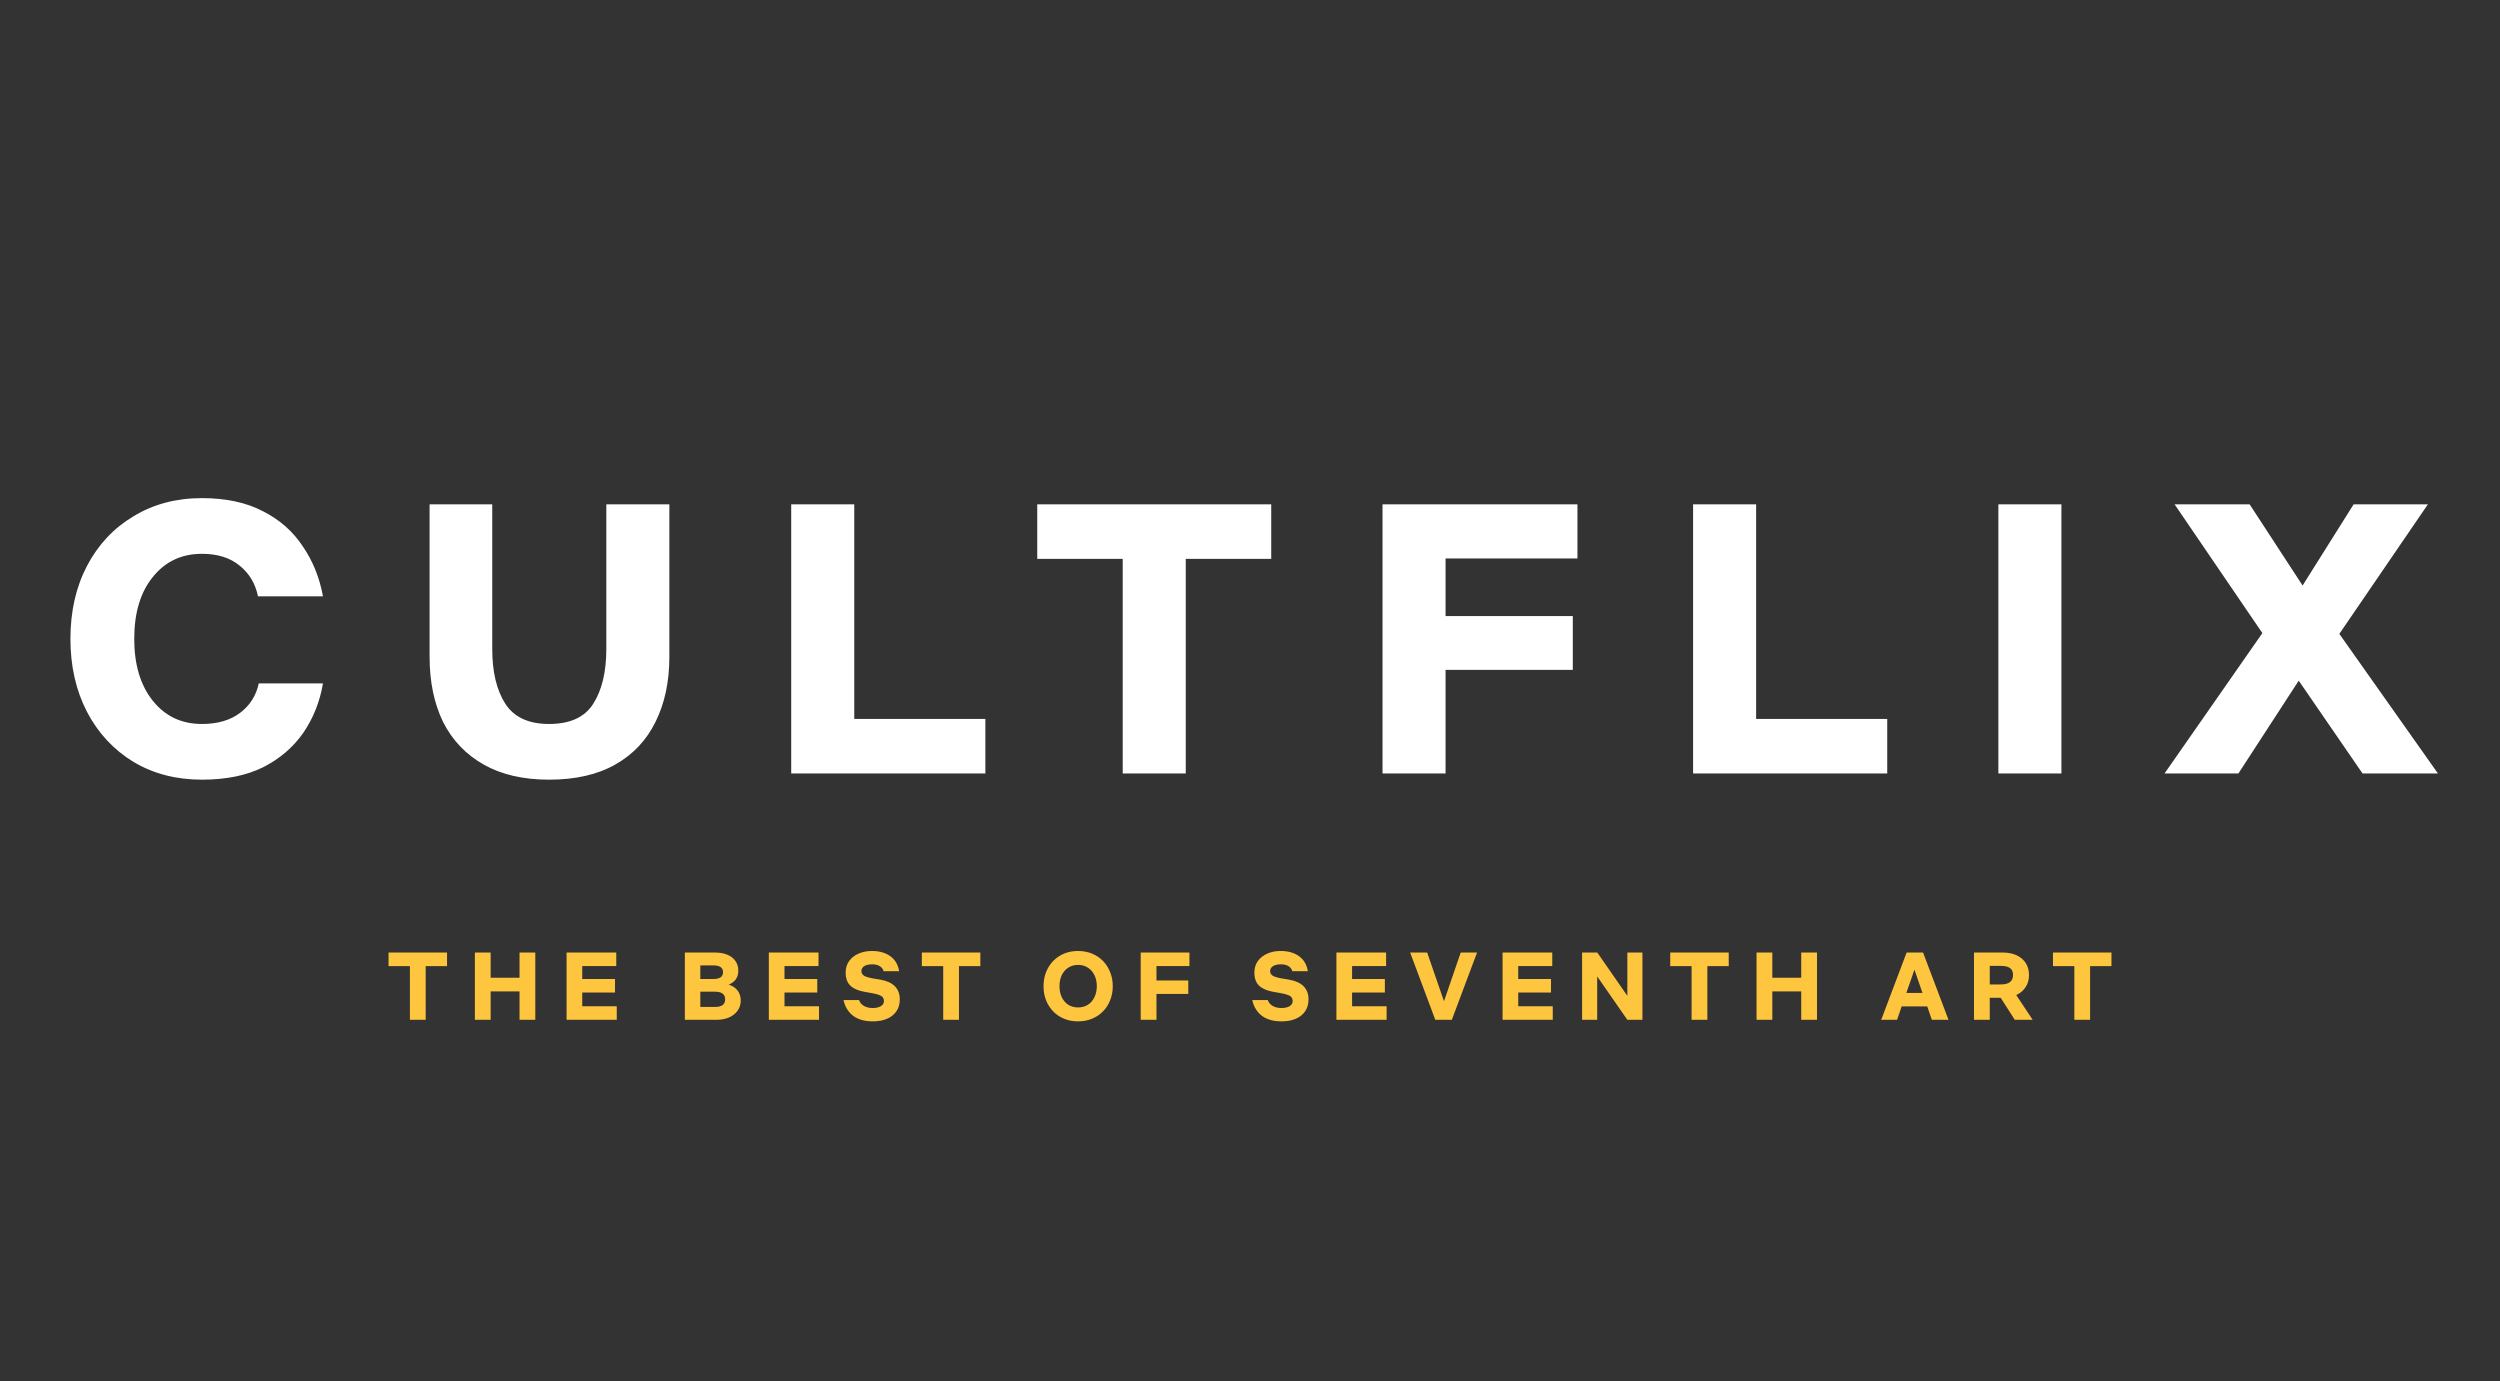 <svg width="181" height="100" viewBox="0 0 181 100" fill="none" xmlns="http://www.w3.org/2000/svg">
<rect x="0" y="0" width="181" height="100" fill="#333333" stroke="none"/>
<path d="M5.099 46.256C5.099 44.259 5.5 42.495 6.303 40.964C7.106 39.433 8.226 38.239 9.663 37.38C11.101 36.503 12.752 36.064 14.619 36.064C16.355 36.064 17.83 36.381 19.043 37.016C20.256 37.632 21.218 38.481 21.927 39.564C22.655 40.628 23.14 41.832 23.383 43.176H18.679C18.492 42.261 18.054 41.524 17.363 40.964C16.672 40.385 15.758 40.096 14.619 40.096C13.145 40.096 11.959 40.656 11.063 41.776C10.167 42.877 9.719 44.371 9.719 46.256C9.719 48.123 10.167 49.616 11.063 50.736C11.959 51.856 13.145 52.416 14.619 52.416C15.758 52.416 16.682 52.145 17.391 51.604C18.101 51.063 18.549 50.353 18.735 49.476H23.383C23.159 50.801 22.683 51.996 21.955 53.06C21.227 54.105 20.256 54.936 19.043 55.552C17.83 56.149 16.355 56.448 14.619 56.448C12.752 56.448 11.101 56.019 9.663 55.16C8.226 54.283 7.106 53.079 6.303 51.548C5.5 49.999 5.099 48.235 5.099 46.256ZM39.754 56.448C37.887 56.448 36.309 56.084 35.022 55.356C33.733 54.628 32.754 53.601 32.081 52.276C31.428 50.932 31.102 49.355 31.102 47.544V36.512H35.638V46.984C35.638 48.645 35.955 49.971 36.59 50.96C37.224 51.931 38.279 52.416 39.754 52.416C41.266 52.416 42.33 51.931 42.946 50.96C43.58 49.971 43.898 48.645 43.898 46.984V36.512H48.462V47.544C48.462 49.355 48.126 50.932 47.453 52.276C46.8 53.601 45.83 54.628 44.541 55.356C43.254 56.084 41.657 56.448 39.754 56.448ZM71.34 52.052V56H57.284V36.512H61.848V52.052H71.34ZM85.849 56H81.285V40.46H75.097V36.512H92.037V40.46H85.849V56ZM100.095 56V36.512H114.207V40.432H104.659V44.604H113.871V48.496H104.659V56H100.095ZM136.636 52.052V56H122.58V36.512H127.144V52.052H136.636ZM149.246 56H144.682V36.512H149.246V56ZM156.712 56L163.796 45.836L157.44 36.512H162.872L166.708 42.392L170.404 36.512H175.78L169.368 45.892L176.508 56H171.048L166.428 49.28L162.06 56H156.712Z" fill="white"/>
<path d="M30.819 73.835H29.678V69.95H28.131V68.963H32.366V69.95H30.819V73.835ZM34.381 73.835V68.963H35.522V70.79H37.615V68.963H38.756V73.835H37.615V71.777H35.522V73.835H34.381ZM41.02 73.835V68.963H44.618V69.943H42.154V70.881H44.527V71.861H42.154V72.855H44.653V73.835H41.02ZM49.583 73.835V68.963H51.767C52.103 68.963 52.397 69.014 52.649 69.117C52.901 69.22 53.097 69.369 53.237 69.565C53.382 69.761 53.454 70.001 53.454 70.286C53.454 70.519 53.396 70.722 53.279 70.895C53.163 71.063 52.99 71.194 52.761 71.287C53.051 71.38 53.268 71.528 53.412 71.728C53.557 71.929 53.629 72.162 53.629 72.428C53.629 72.718 53.552 72.967 53.398 73.177C53.249 73.387 53.041 73.55 52.775 73.667C52.509 73.779 52.199 73.835 51.844 73.835H49.583ZM51.641 69.894H50.703V70.881H51.641C51.87 70.881 52.045 70.841 52.166 70.762C52.288 70.678 52.348 70.552 52.348 70.384C52.348 70.058 52.113 69.894 51.641 69.894ZM51.76 71.798H50.703V72.904H51.76C52.255 72.904 52.502 72.72 52.502 72.351C52.502 71.983 52.255 71.798 51.76 71.798ZM55.663 73.835V68.963H59.261V69.943H56.797V70.881H59.17V71.861H56.797V72.855H59.296V73.835H55.663ZM63.199 73.947C62.602 73.947 62.123 73.812 61.764 73.541C61.409 73.266 61.178 72.888 61.071 72.407H62.198C62.249 72.575 62.361 72.713 62.534 72.82C62.711 72.927 62.928 72.981 63.185 72.981C63.428 72.981 63.623 72.937 63.773 72.848C63.922 72.76 63.997 72.636 63.997 72.477C63.997 72.379 63.974 72.295 63.927 72.225C63.885 72.155 63.798 72.094 63.668 72.043C63.542 71.987 63.35 71.938 63.094 71.896L62.576 71.805C62.128 71.726 61.789 71.576 61.561 71.357C61.337 71.138 61.225 70.823 61.225 70.412C61.225 70.09 61.309 69.812 61.477 69.579C61.645 69.346 61.873 69.166 62.163 69.04C62.452 68.914 62.774 68.851 63.129 68.851C63.666 68.851 64.109 68.977 64.459 69.229C64.809 69.481 65.021 69.843 65.096 70.314H63.969C63.927 70.156 63.836 70.034 63.696 69.95C63.56 69.862 63.376 69.817 63.143 69.817C62.9 69.817 62.709 69.862 62.569 69.95C62.434 70.039 62.366 70.158 62.366 70.307C62.366 70.442 62.422 70.55 62.534 70.629C62.646 70.709 62.87 70.778 63.206 70.839L63.717 70.923C64.669 71.087 65.145 71.565 65.145 72.358C65.145 72.699 65.061 72.988 64.893 73.226C64.73 73.464 64.501 73.644 64.207 73.765C63.917 73.886 63.581 73.947 63.199 73.947ZM69.43 73.835H68.289V69.95H66.742V68.963H70.977V69.95H69.43V73.835ZM78.05 73.947C77.686 73.947 77.35 73.884 77.043 73.758C76.739 73.632 76.475 73.455 76.251 73.226C76.032 72.998 75.859 72.729 75.734 72.421C75.612 72.109 75.552 71.768 75.552 71.399C75.552 71.031 75.612 70.692 75.734 70.384C75.859 70.072 76.032 69.801 76.251 69.572C76.475 69.344 76.739 69.166 77.043 69.04C77.35 68.914 77.686 68.851 78.05 68.851C78.419 68.851 78.755 68.914 79.058 69.04C79.367 69.166 79.632 69.344 79.856 69.572C80.081 69.801 80.253 70.072 80.374 70.384C80.501 70.692 80.564 71.031 80.564 71.399C80.564 71.768 80.501 72.109 80.374 72.421C80.253 72.729 80.081 72.998 79.856 73.226C79.632 73.455 79.367 73.632 79.058 73.758C78.755 73.884 78.419 73.947 78.05 73.947ZM78.05 72.939C78.317 72.939 78.552 72.876 78.757 72.75C78.963 72.62 79.121 72.438 79.234 72.204C79.35 71.971 79.409 71.703 79.409 71.399C79.409 71.091 79.35 70.823 79.234 70.594C79.121 70.361 78.963 70.181 78.757 70.055C78.552 69.924 78.317 69.859 78.05 69.859C77.789 69.859 77.556 69.924 77.35 70.055C77.15 70.181 76.991 70.361 76.874 70.594C76.763 70.823 76.707 71.091 76.707 71.399C76.707 71.703 76.763 71.971 76.874 72.204C76.991 72.438 77.15 72.62 77.35 72.75C77.556 72.876 77.789 72.939 78.05 72.939ZM82.587 73.835V68.963H86.115V69.943H83.728V70.986H86.031V71.959H83.728V73.835H82.587ZM92.791 73.947C92.194 73.947 91.715 73.812 91.356 73.541C91.001 73.266 90.77 72.888 90.663 72.407H91.79C91.841 72.575 91.953 72.713 92.126 72.82C92.303 72.927 92.52 72.981 92.777 72.981C93.02 72.981 93.216 72.937 93.365 72.848C93.514 72.76 93.589 72.636 93.589 72.477C93.589 72.379 93.566 72.295 93.519 72.225C93.477 72.155 93.391 72.094 93.26 72.043C93.134 71.987 92.943 71.938 92.686 71.896L92.168 71.805C91.72 71.726 91.382 71.576 91.153 71.357C90.929 71.138 90.817 70.823 90.817 70.412C90.817 70.09 90.901 69.812 91.069 69.579C91.237 69.346 91.466 69.166 91.755 69.04C92.044 68.914 92.366 68.851 92.721 68.851C93.258 68.851 93.701 68.977 94.051 69.229C94.401 69.481 94.613 69.843 94.688 70.314H93.561C93.519 70.156 93.428 70.034 93.288 69.95C93.153 69.862 92.968 69.817 92.735 69.817C92.492 69.817 92.301 69.862 92.161 69.95C92.026 70.039 91.958 70.158 91.958 70.307C91.958 70.442 92.014 70.55 92.126 70.629C92.238 70.709 92.462 70.778 92.798 70.839L93.309 70.923C94.261 71.087 94.737 71.565 94.737 72.358C94.737 72.699 94.653 72.988 94.485 73.226C94.322 73.464 94.093 73.644 93.799 73.765C93.51 73.886 93.174 73.947 92.791 73.947ZM96.757 73.835V68.963H100.355V69.943H97.891V70.881H100.264V71.861H97.891V72.855H100.39V73.835H96.757ZM106.939 68.963L105.112 73.835H103.915L102.095 68.963H103.327L104.545 72.491L105.756 68.963H106.939ZM108.786 73.835V68.963H112.384V69.943H109.92V70.881H112.293V71.861H109.92V72.855H112.419V73.835H108.786ZM114.544 73.835V68.963H115.643L117.82 72.099V68.963H118.912V73.835H117.82L115.636 70.692V73.835H114.544ZM123.613 73.835H122.472V69.95H120.925V68.963H125.16V69.95H123.613V73.835ZM127.175 73.835V68.963H128.316V70.79H130.409V68.963H131.55V73.835H130.409V71.777H128.316V73.835H127.175ZM139.867 73.835L139.531 72.862H137.683L137.347 73.835H136.199L138.04 68.963H139.23L141.071 73.835H139.867ZM138.019 71.889H139.188L138.607 70.202L138.019 71.889ZM142.917 73.835V68.963H144.996C145.388 68.963 145.727 69.031 146.011 69.166C146.296 69.302 146.515 69.49 146.669 69.733C146.823 69.976 146.9 70.263 146.9 70.594C146.9 70.935 146.816 71.229 146.648 71.476C146.485 71.724 146.261 71.912 145.976 72.043L147.166 73.835H145.871L144.849 72.239H144.058V73.835H142.917ZM144.058 71.273H144.835C145.153 71.273 145.384 71.215 145.528 71.098C145.673 70.981 145.745 70.809 145.745 70.58C145.745 70.356 145.673 70.193 145.528 70.09C145.384 69.983 145.153 69.929 144.835 69.929H144.058V71.273ZM151.323 73.835H150.182V69.95H148.635V68.963H152.87V69.95H151.323V73.835Z" fill="#FEC63E"/>
</svg>
